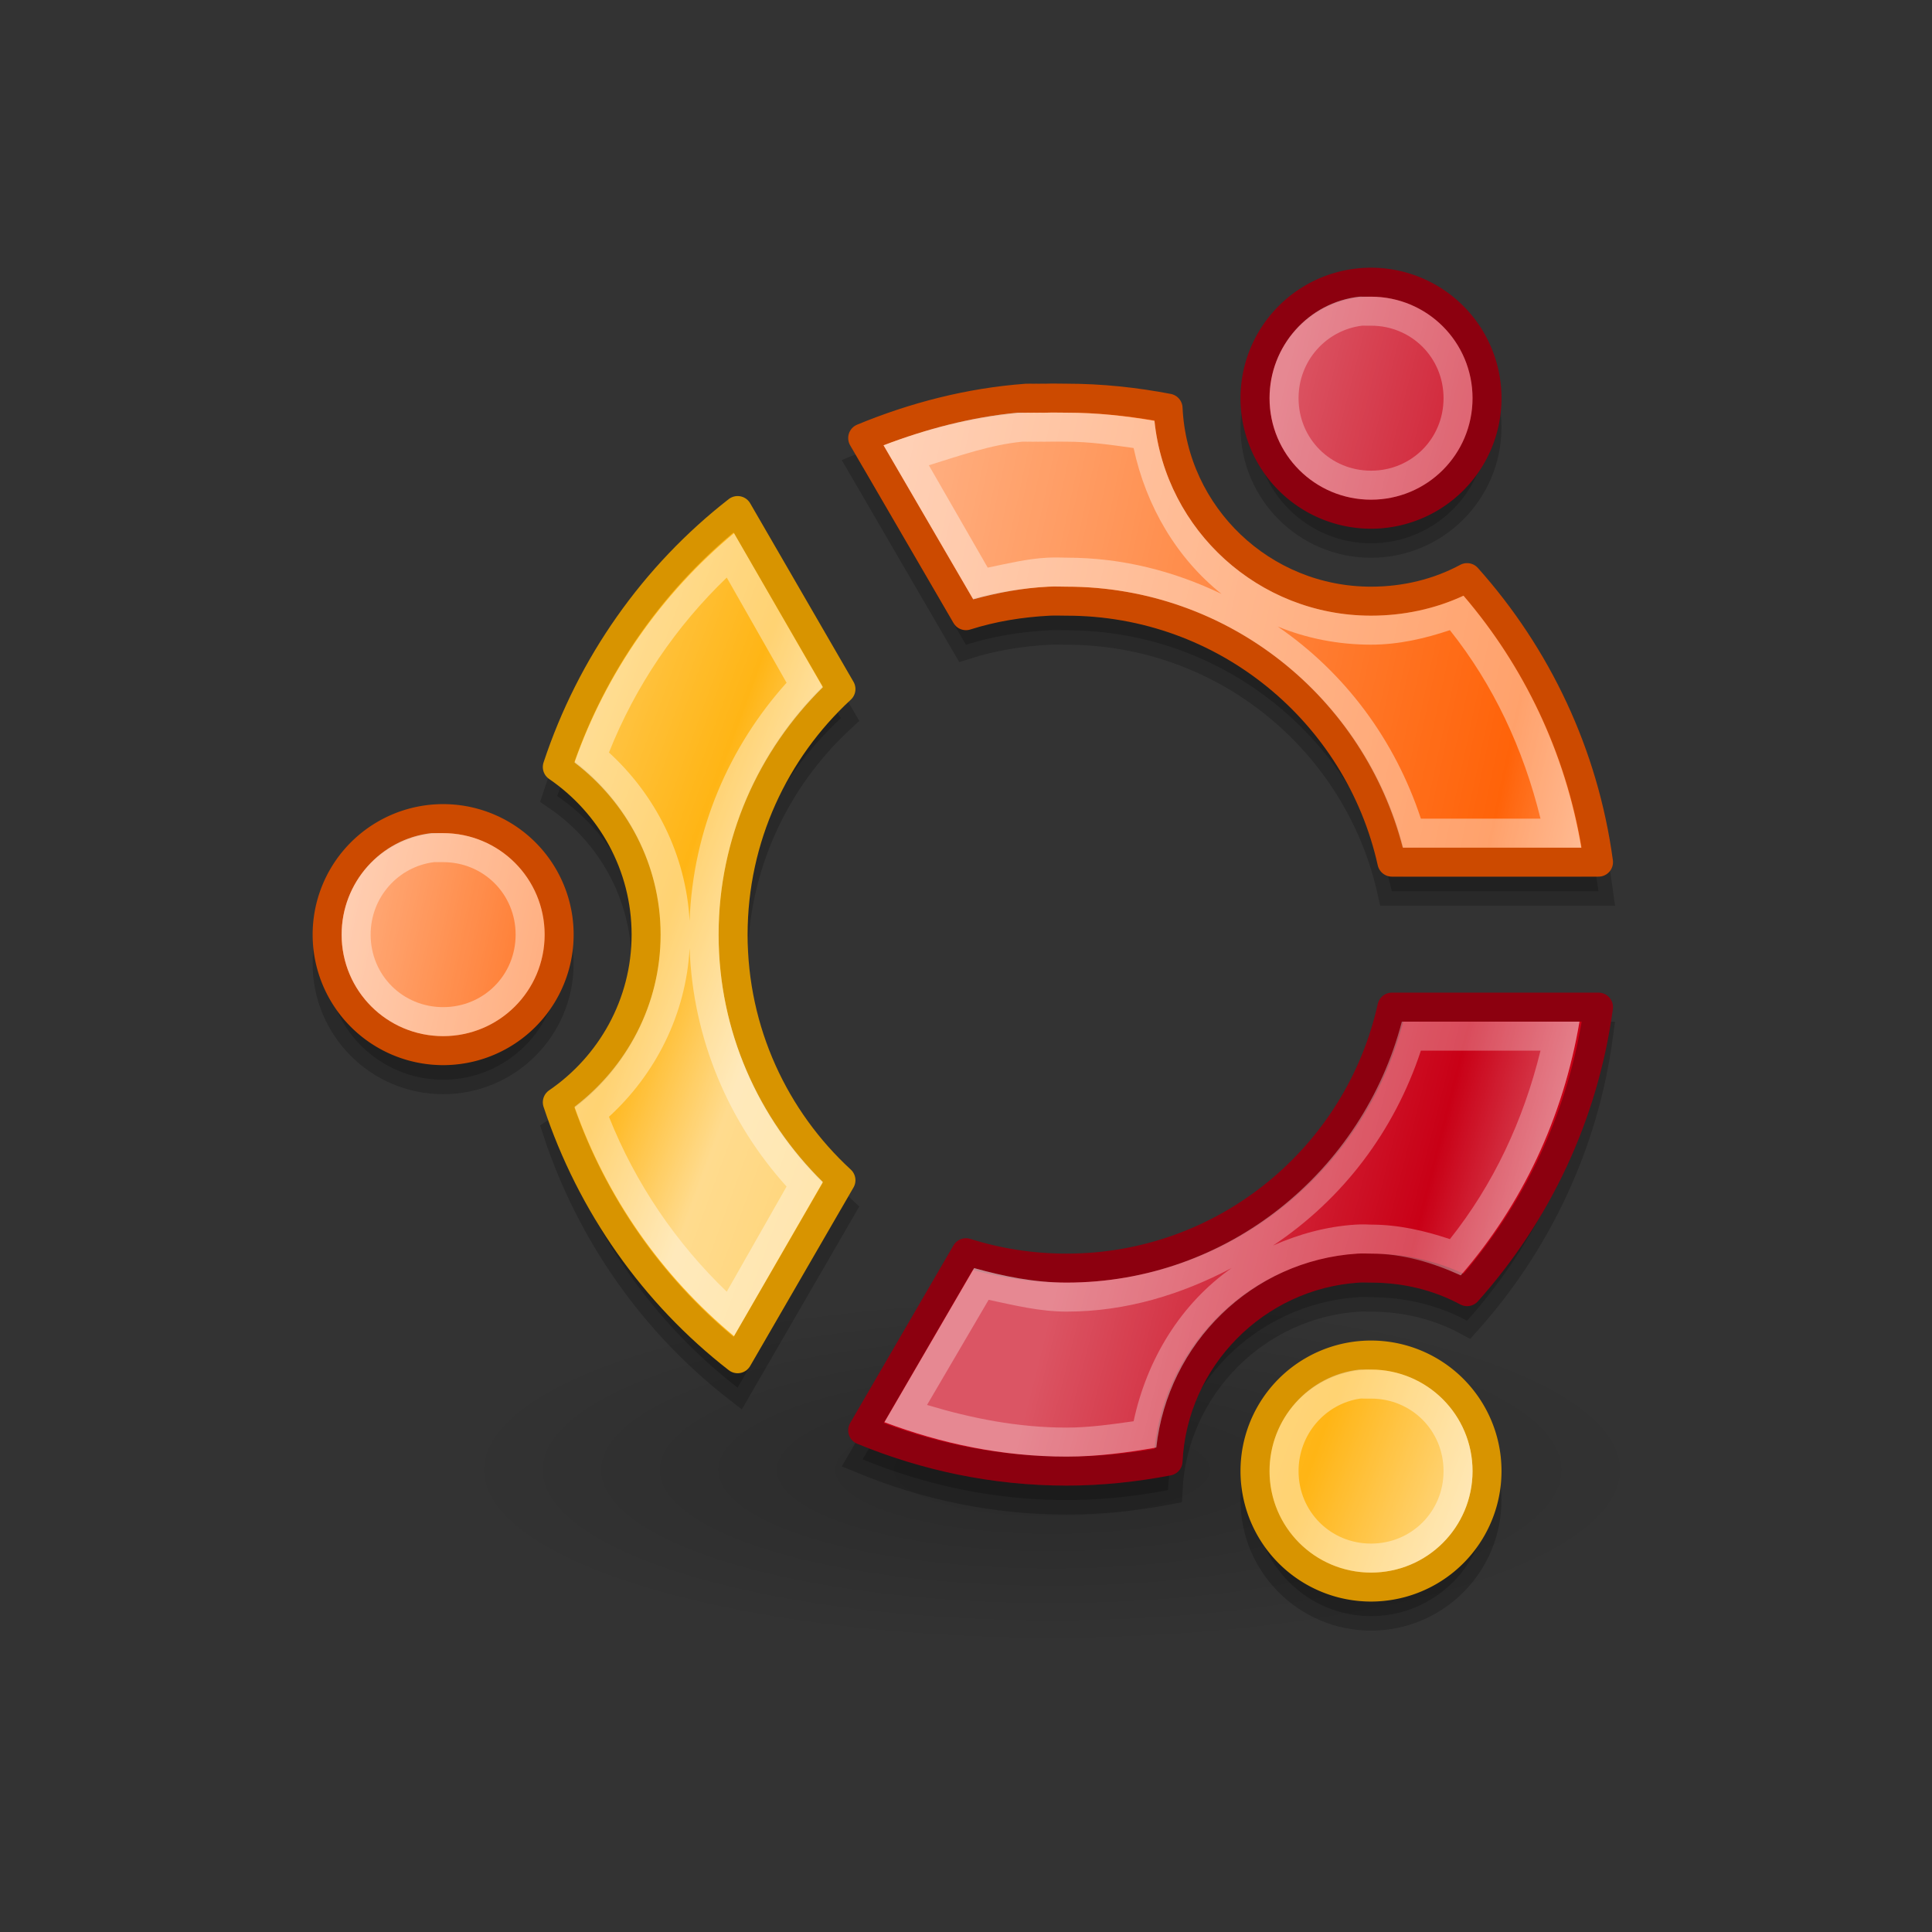 <svg xmlns="http://www.w3.org/2000/svg" xmlns:cc="http://web.resource.org/cc/" xmlns:svg="http://www.w3.org/2000/svg" xmlns:xlink="http://www.w3.org/1999/xlink" id="svg11300" width="48" height="48"><rect width="100%" height="100%" fill="#333333" stroke="none"/><defs id="defs3"><linearGradient id="linearGradient11520"><stop id="stop11522" offset="0" style="stop-color:#fff;stop-opacity:1"/><stop id="stop11524" offset="1" style="stop-color:#dcdcdc;stop-opacity:1"/></linearGradient><linearGradient id="linearGradient11508"><stop id="stop11510" offset="0" style="stop-color:#000;stop-opacity:1"/><stop id="stop11512" offset="1" style="stop-color:#000;stop-opacity:0"/></linearGradient><linearGradient id="linearGradient11494"><stop id="stop11496" offset="0" style="stop-color:#ef2929;stop-opacity:1"/><stop id="stop11498" offset="1" style="stop-color:#ef2929;stop-opacity:0"/></linearGradient><radialGradient id="radialGradient1348" cx="30.204" cy="44.565" r="6.566" fx="30.204" fy="44.565" gradientTransform="matrix(1,0,0,0.338,-1.435476e-15,29.482)" gradientUnits="userSpaceOnUse" xlink:href="#linearGradient11508"/><radialGradient id="radialGradient1352" cx="27.577" cy="16.049" r="3.834" fx="27.577" fy="16.049" gradientTransform="matrix(1.243,2.106784e-16,-2.106784e-16,1.243,-6.714,-3.743)" gradientUnits="userSpaceOnUse" xlink:href="#linearGradient11494"/><radialGradient id="radialGradient1354" cx="27.577" cy="15.048" r="3.834" fx="27.577" fy="15.048" gradientTransform="matrix(1.243,2.106784e-16,-2.106784e-16,1.243,-6.714,-3.743)" gradientUnits="userSpaceOnUse" xlink:href="#linearGradient11494"/><radialGradient id="radialGradient1356" cx="30.204" cy="44.565" r="6.566" fx="30.204" fy="44.565" gradientTransform="matrix(1,0,0,0.338,2.220359e-14,29.482)" gradientUnits="userSpaceOnUse" xlink:href="#linearGradient11508"/><radialGradient id="radialGradient1366" cx="24.446" cy="35.878" r="20.531" fx="24.446" fy="35.878" gradientTransform="matrix(1.995,-1.651527e-32,0,1.995,-24.325,-35.701)" gradientUnits="userSpaceOnUse" xlink:href="#linearGradient11520"/><radialGradient id="radialGradient2855" cx="30.204" cy="44.565" r="6.566" fx="30.204" fy="44.565" gradientTransform="matrix(1,0,0,0.338,-1.379714e-14,29.482)" gradientUnits="userSpaceOnUse" xlink:href="#linearGradient11508"/><radialGradient id="radialGradient2848" cx="24.446" cy="35.878" r="20.531" fx="24.446" fy="35.878" gradientTransform="matrix(1.995,-1.651527e-32,0,1.995,-24.325,-35.701)" gradientUnits="userSpaceOnUse" xlink:href="#linearGradient11520"/><radialGradient id="radialGradient2846" cx="30.204" cy="44.565" r="6.566" fx="30.204" fy="44.565" gradientTransform="matrix(1,0,0,0.338,-8.367432e-15,29.482)" gradientUnits="userSpaceOnUse" xlink:href="#linearGradient11508"/><linearGradient id="linearGradient1898" x1="11.5" x2="11.779" y1="20.58" y2="14.26" gradientTransform="matrix(0.98,0,0,0.49,34.675,22.834)" gradientUnits="userSpaceOnUse" xlink:href="#linearGradient12071"/><linearGradient id="linearGradient12071"><stop id="stop12073" offset="0" style="stop-color:#fff;stop-opacity:1"/><stop id="stop12075" offset="1" style="stop-color:#fff;stop-opacity:0"/></linearGradient><linearGradient id="linearGradient1896" x1="14.218" x2="17.859" y1="6.88" y2="3.957" gradientTransform="matrix(0.98,0,0,0.462,23.89,23.479)" gradientUnits="userSpaceOnUse" xlink:href="#linearGradient12071"/><linearGradient id="linearGradient9845"><stop id="stop9847" offset="0" style="stop-color:#fff;stop-opacity:1"/><stop id="stop9849" offset="1" style="stop-color:#fff;stop-opacity:.495"/></linearGradient><linearGradient id="linearGradient1894" x1="10.907" x2="30.875" y1="25.002" y2="36.127" gradientTransform="matrix(0.453,0,0,0.47,30.172,24.389)" gradientUnits="userSpaceOnUse" xlink:href="#linearGradient9845"/><linearGradient id="linearGradient2769"><stop id="stop2771" offset="0" style="stop-color:#7d6400;stop-opacity:1"/><stop id="stop2773" offset="1" style="stop-color:#be9700;stop-opacity:1"/></linearGradient><linearGradient id="linearGradient1892" x1="31.63" x2="8.671" y1="41.792" y2="25.794" gradientTransform="matrix(0.49,0,0,0.534,29.283,22.226)" gradientUnits="userSpaceOnUse" xlink:href="#linearGradient11327"/><linearGradient id="linearGradient2776"><stop style="stop-color:#fff7b0;stop-opacity:1" id="stop2778" offset="0"/><stop id="stop2780" offset=".21" style="stop-color:#ffec41;stop-opacity:1"/><stop style="stop-color:#e2cc00;stop-opacity:1" id="stop2782" offset=".84"/><stop style="stop-color:#c3af00;stop-opacity:1" id="stop2784" offset="1"/></linearGradient><linearGradient id="linearGradient1890" x1="6.727" x2="40.938" y1="32.162" y2="32.162" gradientTransform="matrix(0.49,0,0,0.534,29.283,21.676)" gradientUnits="userSpaceOnUse" xlink:href="#linearGradient2092"/><linearGradient id="linearGradient2787"><stop id="stop2789" offset="0" style="stop-color:#6f716d;stop-opacity:1"/><stop id="stop2791" offset="1" style="stop-color:#9ea09c;stop-opacity:1"/></linearGradient><linearGradient id="linearGradient1888" x1="19.251" x2="16.198" y1="9.664" y2="6.04" gradientTransform="matrix(0.48,0,0,0.497,29.227,23.012)" gradientUnits="userSpaceOnUse" xlink:href="#linearGradient11335"/><linearGradient id="linearGradient2794"><stop id="stop2796" offset="0" style="stop-color:#cad0c6;stop-opacity:1"/><stop style="stop-color:#eaece9;stop-opacity:1" id="stop2798" offset=".5"/><stop id="stop2800" offset="1" style="stop-color:#c5cbc0;stop-opacity:1"/></linearGradient><linearGradient id="linearGradient1886" x1="12.887" x2="20.087" y1="4.36" y2="18.414" gradientTransform="matrix(0.48,0,0,0.497,29.227,23.012)" gradientUnits="userSpaceOnUse" xlink:href="#linearGradient10591"/><linearGradient id="linearGradient2803"><stop id="stop2805" offset="0" style="stop-color:#fff;stop-opacity:1"/><stop id="stop2807" offset="1" style="stop-color:#dcdcdc;stop-opacity:1"/></linearGradient><radialGradient id="radialGradient2821" cx="30.204" cy="44.565" r="6.566" fx="30.204" fy="44.565" gradientTransform="matrix(1,0,0,0.338,-1.435476e-15,29.482)" gradientUnits="userSpaceOnUse" xlink:href="#linearGradient11508"/><radialGradient id="radialGradient2823" cx="27.577" cy="16.049" r="3.834" fx="27.577" fy="16.049" gradientTransform="matrix(1.243,2.106784e-16,-2.106784e-16,1.243,-6.714,-3.743)" gradientUnits="userSpaceOnUse" xlink:href="#linearGradient11494"/><radialGradient id="radialGradient2825" cx="27.577" cy="15.048" r="3.834" fx="27.577" fy="15.048" gradientTransform="matrix(1.243,2.106784e-16,-2.106784e-16,1.243,-6.714,-3.743)" gradientUnits="userSpaceOnUse" xlink:href="#linearGradient11494"/><radialGradient id="radialGradient2827" cx="30.204" cy="44.565" r="6.566" fx="30.204" fy="44.565" gradientTransform="matrix(1,0,0,0.338,2.247247e-14,29.482)" gradientUnits="userSpaceOnUse" xlink:href="#linearGradient11508"/><radialGradient id="radialGradient2829" cx="24.446" cy="35.878" r="20.531" fx="24.446" fy="35.878" gradientTransform="matrix(1.995,-1.651527e-32,0,1.995,-24.325,-35.701)" gradientUnits="userSpaceOnUse" xlink:href="#linearGradient11520"/><radialGradient id="radialGradient2696" cx="24.446" cy="35.878" r="20.531" fx="24.446" fy="35.878" gradientTransform="matrix(1.995,-1.651527e-32,0,1.995,-24.325,-35.701)" gradientUnits="userSpaceOnUse" xlink:href="#linearGradient11520"/><radialGradient id="radialGradient2694" cx="30.204" cy="44.565" r="6.566" fx="30.204" fy="44.565" gradientTransform="matrix(1,0,0,0.338,-3.746128e-15,29.482)" gradientUnits="userSpaceOnUse" xlink:href="#linearGradient11508"/><linearGradient id="linearGradient2719"><stop style="stop-color:#c00;stop-opacity:1" id="stop2721" offset="0"/><stop style="stop-color:#c00;stop-opacity:0" id="stop2723" offset="1"/></linearGradient><linearGradient id="linearGradient2711"><stop style="stop-color:#f34e4e;stop-opacity:1" id="stop2713" offset="0"/><stop style="stop-color:#ef2929;stop-opacity:0" id="stop2715" offset="1"/></linearGradient><linearGradient id="linearGradient11327"><stop style="stop-color:#7d6400;stop-opacity:1" id="stop11329" offset="0"/><stop style="stop-color:#be9700;stop-opacity:1" id="stop11331" offset="1"/></linearGradient><linearGradient id="linearGradient2092"><stop id="stop2094" offset="0" style="stop-color:#fff7b0;stop-opacity:1"/><stop style="stop-color:#ffec41;stop-opacity:1" id="stop2098" offset=".21"/><stop id="stop2293" offset=".84" style="stop-color:#e2cc00;stop-opacity:1"/><stop id="stop2100" offset="1" style="stop-color:#c3af00;stop-opacity:1"/></linearGradient><linearGradient id="linearGradient11335"><stop style="stop-color:#6f716d;stop-opacity:1" id="stop11337" offset="0"/><stop style="stop-color:#9ea09c;stop-opacity:1" id="stop11339" offset="1"/></linearGradient><linearGradient id="linearGradient10591"><stop style="stop-color:#cad0c6;stop-opacity:1" id="stop10593" offset="0"/><stop id="stop10599" offset=".5" style="stop-color:#eaece9;stop-opacity:1"/><stop style="stop-color:#c5cbc0;stop-opacity:1" id="stop10595" offset="1"/></linearGradient><linearGradient id="linearGradient2665"><stop id="stop2667" offset="0" style="stop-color:#fff;stop-opacity:1"/><stop id="stop2669" offset="1" style="stop-color:#dcdcdc;stop-opacity:1"/></linearGradient><radialGradient id="radialGradient2677" cx="30.204" cy="44.565" r="6.566" fx="30.204" fy="44.565" gradientTransform="matrix(1,0,0,0.338,-1.435476e-15,29.482)" gradientUnits="userSpaceOnUse" xlink:href="#linearGradient11508"/><radialGradient id="radialGradient2679" cx="24.446" cy="35.878" r="20.531" fx="24.446" fy="35.878" gradientTransform="matrix(1.995,-1.651527e-32,0,1.995,-24.325,-35.701)" gradientUnits="userSpaceOnUse" xlink:href="#linearGradient11520"/><radialGradient id="radialGradient2725" cx="24.446" cy="46.958" r="16.554" fx="24.446" fy="46.958" gradientTransform="matrix(2.671,-1.66183e-17,1.650931e-17,2.653,-40.845,-77.79)" gradientUnits="userSpaceOnUse" xlink:href="#linearGradient2719"/><radialGradient id="radialGradient1516" cx="24.446" cy="35.878" r="20.531" fx="24.446" fy="35.878" gradientTransform="matrix(1.995,-1.651527e-32,0,1.995,-24.325,-35.701)" gradientUnits="userSpaceOnUse" xlink:href="#linearGradient11520"/><radialGradient id="radialGradient1514" cx="30.204" cy="44.565" r="6.566" fx="30.204" fy="44.565" gradientTransform="matrix(1,0,0,0.338,2.436851e-14,29.482)" gradientUnits="userSpaceOnUse" xlink:href="#linearGradient11508"/><radialGradient id="radialGradient1512" cx="27.577" cy="15.048" r="3.834" fx="27.577" fy="15.048" gradientTransform="matrix(1.243,2.106784e-16,-2.106784e-16,1.243,-6.714,-3.743)" gradientUnits="userSpaceOnUse" xlink:href="#linearGradient11494"/><radialGradient id="radialGradient1510" cx="27.577" cy="16.049" r="3.834" fx="27.577" fy="16.049" gradientTransform="matrix(1.243,2.106784e-16,-2.106784e-16,1.243,-6.714,-3.743)" gradientUnits="userSpaceOnUse" xlink:href="#linearGradient11494"/><radialGradient id="radialGradient1508" cx="30.204" cy="44.565" r="6.566" fx="30.204" fy="44.565" gradientTransform="matrix(1,0,0,0.338,-1.435476e-15,29.482)" gradientUnits="userSpaceOnUse" xlink:href="#linearGradient11508"/><linearGradient id="linearGradient1490"><stop style="stop-color:#e60000;stop-opacity:1" id="stop1492" offset="0"/><stop style="stop-color:#dcdcdc;stop-opacity:1" id="stop1494" offset="1"/></linearGradient><linearGradient id="linearGradient1842" x1="11.5" x2="11.779" y1="20.58" y2="14.26" gradientTransform="matrix(0.98,0,0,0.49,34.675,22.834)" gradientUnits="userSpaceOnUse" xlink:href="#linearGradient12071"/><linearGradient id="linearGradient1840" x1="14.218" x2="17.859" y1="6.88" y2="3.957" gradientTransform="matrix(0.98,0,0,0.462,23.89,23.479)" gradientUnits="userSpaceOnUse" xlink:href="#linearGradient12071"/><linearGradient id="linearGradient1838" x1="10.907" x2="30.875" y1="25.002" y2="36.127" gradientTransform="matrix(0.453,0,0,0.47,30.172,24.389)" gradientUnits="userSpaceOnUse" xlink:href="#linearGradient9845"/><linearGradient id="linearGradient1836" x1="31.63" x2="8.671" y1="41.792" y2="25.794" gradientTransform="matrix(0.49,0,0,0.534,29.283,22.226)" gradientUnits="userSpaceOnUse" xlink:href="#linearGradient11327"/><linearGradient id="linearGradient1834" x1="6.727" x2="40.938" y1="32.162" y2="32.162" gradientTransform="matrix(0.49,0,0,0.534,29.283,21.676)" gradientUnits="userSpaceOnUse" xlink:href="#linearGradient2092"/><linearGradient id="linearGradient1832" x1="19.251" x2="16.198" y1="9.664" y2="6.04" gradientTransform="matrix(0.48,0,0,0.497,29.227,23.012)" gradientUnits="userSpaceOnUse" xlink:href="#linearGradient11335"/><linearGradient id="linearGradient1830" x1="12.887" x2="20.087" y1="4.36" y2="18.414" gradientTransform="matrix(0.48,0,0,0.497,29.227,23.012)" gradientUnits="userSpaceOnUse" xlink:href="#linearGradient10591"/><linearGradient id="linearGradient2337" x1="-35.123" x2="-35.075" y1="34.242" y2="30.962" gradientUnits="userSpaceOnUse" xlink:href="#linearGradient2329"/><linearGradient id="linearGradient2327" x1="-35.658" x2="-35.658" y1="33.416" y2="28.206" gradientUnits="userSpaceOnUse" xlink:href="#linearGradient2321"/><linearGradient id="linearGradient1561" x1="10.391" x2="32.537" y1="5.382" y2="31.246" gradientTransform="matrix(1.104,0,0,0.905,4.5,2.875)" gradientUnits="userSpaceOnUse" xlink:href="#linearGradient2253"/><linearGradient id="linearGradient2733" x1="34.301" x2="35.521" y1="3.938" y2="3.845" gradientUnits="userSpaceOnUse" xlink:href="#linearGradient2711"/><linearGradient id="linearGradient2729" x1="34.301" x2="35.521" y1="3.938" y2="3.845" gradientUnits="userSpaceOnUse" xlink:href="#linearGradient2711"/><linearGradient id="linearGradient2725" x1="34.301" x2="35.521" y1="3.938" y2="3.845" gradientUnits="userSpaceOnUse" xlink:href="#linearGradient2711"/><linearGradient id="linearGradient2721" x1="34.301" x2="35.521" y1="3.938" y2="3.845" gradientUnits="userSpaceOnUse" xlink:href="#linearGradient2711"/><linearGradient id="linearGradient2717" x1="34.301" x2="35.521" y1="3.938" y2="3.845" gradientUnits="userSpaceOnUse" xlink:href="#linearGradient2711"/><linearGradient id="linearGradient2707" x1="12.207" x2="12.128" y1="53.535" y2="64.893" gradientTransform="matrix(1.816,0,0,1.279,2.5,-40.245)" gradientUnits="userSpaceOnUse" xlink:href="#linearGradient2701"/><linearGradient id="linearGradient2689" x1="3.707" x2="3.707" y1="171.291" y2="162.451" gradientTransform="matrix(5.705,0,0,0.175,5.5,2.196)" gradientUnits="userSpaceOnUse" xlink:href="#linearGradient2683"/><linearGradient id="linearGradient2681" x1="19.15" x2="16.316" y1="32.622" y2="8.867" gradientTransform="matrix(1.174,0,0,0.945,5.222,1.543)" gradientUnits="userSpaceOnUse" xlink:href="#linearGradient2675"/><linearGradient id="linearGradient2673" x1="11.492" x2="17.199" y1="1.654" y2="26.729" gradientTransform="matrix(1.239,0,0,0.896,5.091,1.543)" gradientUnits="userSpaceOnUse" xlink:href="#linearGradient2667"/><radialGradient id="radialGradient2460" cx="12.576" cy="67.502" r="8.766" fx="12.576" fy="67.502" gradientTransform="scale(1.926,0.519)" gradientUnits="userSpaceOnUse" xlink:href="#linearGradient2454"/><linearGradient id="linearGradient2421" x1="17.698" x2="34.975" y1="13.005" y2="55.201" gradientTransform="matrix(1.108,0,0,0.902,5.5,3.875)" gradientUnits="userSpaceOnUse" xlink:href="#linearGradient2415"/><linearGradient id="linearGradient2251" x1="8.612" x2="34.784" y1="7.229" y2="33.34" gradientTransform="matrix(1.13,0,0,0.885,2.875,1.571)" gradientUnits="userSpaceOnUse" xlink:href="#linearGradient2245"/><linearGradient id="linearGradient2245"><stop id="stop2247" offset="0" style="stop-color:#dde1d9;stop-opacity:1"/><stop id="stop2249" offset="1" style="stop-color:#cacdc6;stop-opacity:1"/></linearGradient><linearGradient id="linearGradient2253"><stop id="stop2255" offset="0" style="stop-color:#8f8f8f;stop-opacity:1"/><stop id="stop2257" offset="1" style="stop-color:#494949;stop-opacity:1"/></linearGradient><linearGradient id="linearGradient2415"><stop id="stop2417" offset="0" style="stop-color:#fff;stop-opacity:1"/><stop id="stop2419" offset="1" style="stop-color:#fff;stop-opacity:0"/></linearGradient><linearGradient id="linearGradient2454"><stop id="stop2456" offset="0" style="stop-color:#000;stop-opacity:1"/><stop id="stop2458" offset="1" style="stop-color:#000;stop-opacity:0"/></linearGradient><linearGradient id="linearGradient2667"><stop style="stop-color:#fff;stop-opacity:1" id="stop1800" offset="0"/><stop style="stop-color:#fcfcff;stop-opacity:0" id="stop2671" offset="1"/></linearGradient><linearGradient id="linearGradient2675"><stop style="stop-color:#5b5b97;stop-opacity:1" id="stop2677" offset="0"/><stop style="stop-color:#1b1b43;stop-opacity:1" id="stop2679" offset="1"/></linearGradient><linearGradient id="linearGradient2683"><stop style="stop-color:#000;stop-opacity:1" id="stop2685" offset="0"/><stop style="stop-color:#000;stop-opacity:0" id="stop2687" offset="1"/></linearGradient><linearGradient id="linearGradient2701"><stop style="stop-color:#585956;stop-opacity:1" id="stop2703" offset="0"/><stop style="stop-color:#bbbeb8;stop-opacity:1" id="stop2705" offset="1"/></linearGradient><linearGradient id="linearGradient1784"><stop style="stop-color:#909090;stop-opacity:1" id="stop1786" offset="0"/><stop style="stop-color:#bebebe;stop-opacity:0" id="stop1788" offset="1"/></linearGradient><linearGradient id="linearGradient2321"><stop style="stop-color:#7b7f7a;stop-opacity:1" id="stop2323" offset="0"/><stop style="stop-color:#7b7f7a;stop-opacity:0" id="stop2325" offset="1"/></linearGradient><linearGradient id="linearGradient2329"><stop style="stop-color:#fff;stop-opacity:1" id="stop2331" offset="0"/><stop style="stop-color:#fff;stop-opacity:0" id="stop2333" offset="1"/></linearGradient><linearGradient id="linearGradient1770"><stop id="stop1772" offset="0" style="stop-color:#cad0c6;stop-opacity:1"/><stop style="stop-color:#eaece9;stop-opacity:1" id="stop1774" offset=".5"/><stop id="stop1776" offset="1" style="stop-color:#c5cbc0;stop-opacity:1"/></linearGradient><linearGradient id="linearGradient1764"><stop id="stop1766" offset="0" style="stop-color:#6f716d;stop-opacity:1"/><stop id="stop1768" offset="1" style="stop-color:#9ea09c;stop-opacity:1"/></linearGradient><linearGradient id="linearGradient1754"><stop style="stop-color:#fff7b0;stop-opacity:1" id="stop1756" offset="0"/><stop id="stop1758" offset=".21" style="stop-color:#ffec41;stop-opacity:1"/><stop style="stop-color:#e2cc00;stop-opacity:1" id="stop1760" offset=".84"/><stop style="stop-color:#c3af00;stop-opacity:1" id="stop1762" offset="1"/></linearGradient><linearGradient id="linearGradient1748"><stop id="stop1750" offset="0" style="stop-color:#7d6400;stop-opacity:1"/><stop id="stop1752" offset="1" style="stop-color:#be9700;stop-opacity:1"/></linearGradient><linearGradient id="linearGradient1742"><stop id="stop1744" offset="0" style="stop-color:#fff;stop-opacity:1"/><stop id="stop1746" offset="1" style="stop-color:#fff;stop-opacity:.495"/></linearGradient><linearGradient id="linearGradient1874" x1="12.887" x2="20.087" y1="4.36" y2="18.414" gradientTransform="matrix(0.48,0,0,0.497,29.227,23.012)" gradientUnits="userSpaceOnUse" xlink:href="#linearGradient10591"/><linearGradient id="linearGradient1876" x1="19.251" x2="16.198" y1="9.664" y2="6.04" gradientTransform="matrix(0.48,0,0,0.497,29.227,23.012)" gradientUnits="userSpaceOnUse" xlink:href="#linearGradient11335"/><linearGradient id="linearGradient1878" x1="6.727" x2="40.938" y1="32.162" y2="32.162" gradientTransform="matrix(0.49,0,0,0.534,29.283,21.676)" gradientUnits="userSpaceOnUse" xlink:href="#linearGradient2092"/><linearGradient id="linearGradient1880" x1="31.63" x2="8.671" y1="41.792" y2="25.794" gradientTransform="matrix(0.49,0,0,0.534,29.283,22.226)" gradientUnits="userSpaceOnUse" xlink:href="#linearGradient11327"/><linearGradient id="linearGradient1882" x1="10.907" x2="30.875" y1="25.002" y2="36.127" gradientTransform="matrix(0.453,0,0,0.47,30.172,24.389)" gradientUnits="userSpaceOnUse" xlink:href="#linearGradient9845"/><linearGradient id="linearGradient1884" x1="14.218" x2="17.859" y1="6.88" y2="3.957" gradientTransform="matrix(0.98,0,0,0.462,23.89,23.479)" gradientUnits="userSpaceOnUse" xlink:href="#linearGradient12071"/><linearGradient id="linearGradient1887" x1="11.5" x2="11.779" y1="20.58" y2="14.26" gradientTransform="matrix(0.98,0,0,0.49,34.675,22.834)" gradientUnits="userSpaceOnUse" xlink:href="#linearGradient12071"/><linearGradient id="linearGradient2229" x1="31.785" x2="76.799" y1="14.883" y2="26.226" gradientUnits="userSpaceOnUse" xlink:href="#linearGradient1334"/><linearGradient id="linearGradient2227" x1="1.045" x2="45.431" y1="22.383" y2="31.877" gradientUnits="userSpaceOnUse" xlink:href="#linearGradient1334"/><linearGradient id="linearGradient1340" x1="3.52" x2="45.431" y1="16.549" y2="31.877" gradientUnits="userSpaceOnUse" xlink:href="#linearGradient1334"/><radialGradient id="radialGradient4071" cx="191.414" cy="7.786" r="153.397" fx="191.414" fy="7.786" gradientTransform="matrix(8.716285e-6,-0.666,0.958,4.651922e-16,178.49,133.087)" gradientUnits="userSpaceOnUse" xlink:href="#linearGradient4187"/><linearGradient id="linearGradient4187"><stop id="stop4189" offset="0" style="stop-color:#000;stop-opacity:1"/><stop id="stop4191" offset="1" style="stop-color:#000;stop-opacity:0"/></linearGradient><linearGradient id="linearGradient1334"><stop id="stop1336" offset="0" style="stop-color:#fff;stop-opacity:1"/><stop style="stop-color:#fff;stop-opacity:0" id="stop1346" offset=".25"/><stop style="stop-color:#fff;stop-opacity:1" id="stop1342" offset=".345"/><stop id="stop1344" offset=".863" style="stop-color:#fff;stop-opacity:0"/><stop id="stop1338" offset="1" style="stop-color:#fff;stop-opacity:1"/></linearGradient></defs><g id="layer1"><g id="g1586" transform="translate(30.507,27.163)"><g style="overflow:visible" id="g1533" transform="matrix(9.598127e-2,0,0,9.598127e-2,-23.46,-7.814)"><g style="display:inline" id="layer5"><path style="opacity:.2;fill:url(#radialGradient4071);fill-opacity:1;stroke:none;stroke-width:2;stroke-miterlimit:4;stroke-dasharray:none;stroke-opacity:1;display:inline" id="path4069" d="M 339.345 5.683 A 153.397 110.674 0 1 1 32.551,5.683 A 153.397 110.674 0 1 1 339.345 5.683 z" transform="matrix(1.052,0,0,0.447,3.285,176.386)"/><path id="path3162" d="M 277.941,-121.015 C 262.966,-119.324 251.437,-106.418 251.437,-90.993 C 251.437,-74.42 264.887,-60.97 281.46,-60.97 C 298.032,-60.97 311.482,-74.42 311.482,-90.993 C 311.482,-107.565 298.032,-121.015 281.46,-121.015 C 280.683,-121.015 279.876,-121.073 279.114,-121.015 C 278.751,-120.987 278.301,-121.056 277.941,-121.015 z M 190.22,-90.993 C 176.031,-89.704 162.526,-85.894 149.877,-80.673 L 176.616,-34.701 C 183.477,-36.877 190.682,-38.072 198.195,-38.454 C 199.665,-38.528 201.162,-38.454 202.651,-38.454 C 243.844,-38.454 278.276,-9.524 286.854,29.097 L 340.332,29.097 C 336.533,1.022 324.319,-24.394 306.322,-44.552 C 298.931,-40.581 290.432,-38.454 281.46,-38.454 C 253.289,-38.454 230.216,-60.56 228.921,-88.413 C 220.442,-90.033 211.596,-90.993 202.651,-90.993 C 200.855,-90.993 199.036,-91.06 197.256,-90.993 C 196.677,-90.971 196.192,-91.022 195.614,-90.993 C 195.07,-90.965 194.515,-91.027 193.973,-90.993 C 193.447,-90.96 192.855,-91.032 192.331,-90.993 C 192.272,-90.988 192.155,-90.994 192.096,-90.993 C 191.861,-90.996 191.393,-90.991 191.158,-90.993 C 191.1,-90.991 190.982,-90.998 190.923,-90.993 C 190.698,-90.974 190.445,-91.013 190.22,-90.993 z M 117.509,-61.909 C 95.955,-45.126 79.589,-22.011 70.834,4.469 C 84.663,13.936 93.82,29.848 93.82,47.861 C 93.82,65.873 84.663,81.786 70.834,91.252 C 79.586,117.739 95.947,140.864 117.509,157.63 L 144.248,111.424 C 127.109,95.649 116.337,72.968 116.337,47.861 C 116.337,22.763 127.129,0.112 144.248,-15.702 L 117.509,-61.909 z M 37.763,17.838 C 22.787,19.529 11.258,32.435 11.258,47.861 C 11.258,64.433 24.708,77.883 41.281,77.883 C 57.853,77.883 71.303,64.433 71.303,47.861 C 71.303,31.288 57.853,17.838 41.281,17.838 C 40.504,17.838 39.697,17.78 38.935,17.838 C 38.572,17.866 38.122,17.798 37.763,17.838 z M 286.854,66.625 C 278.276,105.246 243.844,134.175 202.651,134.175 C 193.531,134.175 184.848,132.797 176.616,130.188 L 149.877,176.159 C 166.166,182.884 183.939,186.714 202.651,186.714 C 211.596,186.714 220.442,185.754 228.921,184.134 C 230.227,157.451 251.601,135.861 278.176,134.175 C 279.291,134.104 280.327,134.175 281.46,134.175 C 290.432,134.175 298.931,136.303 306.322,140.273 C 324.319,120.115 336.533,94.7 340.332,66.625 L 286.854,66.625 z M 277.941,156.692 C 262.966,158.383 251.437,171.289 251.437,186.714 C 251.437,203.287 264.887,216.737 281.46,216.737 C 298.032,216.737 311.482,203.287 311.482,186.714 C 311.482,170.142 298.032,156.692 281.46,156.692 C 280.683,156.692 279.876,156.634 279.114,156.692 C 278.751,156.719 278.301,156.651 277.941,156.692 z" style="opacity:.2;fill:#000;fill-opacity:1;stroke:#000;stroke-width:7.506;stroke-miterlimit:4;stroke-dasharray:none;stroke-opacity:1;display:inline"/></g><g style="display:inline" id="layer3"><g id="g11118" transform="translate(0,-6.567)"><path style="fill:#ff6309;fill-opacity:1;stroke:#cc4a00;stroke-width:8.492;stroke-miterlimit:4;stroke-dasharray:none;stroke-opacity:1;display:inline" id="path2313" d="M 75.318 46.857 A 33.967 33.967 0 1 1 7.384,46.857 A 33.967 33.967 0 1 1 75.318 46.857 z" transform="matrix(0.884,0,0,0.884,4.732,5.481)"/><path style="fill:#ff6309;fill-opacity:1;stroke:#cc4a00;stroke-width:1;stroke-linejoin:round;stroke-miterlimit:4;stroke-dasharray:none;stroke-opacity:1;display:inline" id="path2338" d="M 25.625,5.5 C 23.634,5.647 21.736,6.145 19.969,6.875 L 23.531,13 C 24.445,12.71 25.405,12.551 26.406,12.5 C 26.602,12.49 26.802,12.5 27,12.5 C 32.488,12.5 37.076,16.354 38.219,21.5 L 45.344,21.5 C 44.838,17.759 43.21,14.373 40.812,11.688 C 39.828,12.217 38.695,12.5 37.5,12.5 C 33.747,12.5 30.673,9.555 30.5,5.844 C 29.37,5.628 28.192,5.5 27,5.5 C 26.761,5.5 26.518,5.491 26.281,5.5 C 26.204,5.503 26.139,5.496 26.062,5.5 C 25.99,5.504 25.916,5.496 25.844,5.5 C 25.774,5.504 25.695,5.495 25.625,5.5 z" transform="matrix(7.506,0,0,7.506,0,-133.237)"/></g><g id="g11122" transform="translate(0,-6.567)"><path style="fill:#ffb515;fill-opacity:1;stroke:#d89400;stroke-width:1;stroke-linejoin:round;stroke-miterlimit:4;stroke-dasharray:none;stroke-opacity:1;display:inline" id="path2241" d="M 15.656,9.375 C 12.784,11.611 10.604,14.691 9.438,18.219 C 11.28,19.48 12.5,21.6 12.5,24 C 12.5,26.4 11.28,28.52 9.438,29.781 C 10.604,33.31 12.783,36.391 15.656,38.625 L 19.219,32.469 C 16.935,30.367 15.5,27.345 15.5,24 C 15.5,20.656 16.938,17.638 19.219,15.531 L 15.656,9.375 z" transform="matrix(7.506,0,0,7.506,0,-133.237)"/><path style="fill:#ffb515;fill-opacity:1;stroke:#d89400;stroke-width:8.492;stroke-miterlimit:4;stroke-dasharray:none;stroke-opacity:1;display:inline" id="path2317" d="M 75.318 46.857 A 33.967 33.967 0 1 1 7.384,46.857 A 33.967 33.967 0 1 1 75.318 46.857 z" transform="matrix(0.884,0,0,0.884,244.91,144.334)"/></g><g id="g11114" transform="translate(0,-6.567)"><path style="fill:#c90016;fill-opacity:1;stroke:#8c000f;stroke-width:8.492;stroke-miterlimit:4;stroke-dasharray:none;stroke-opacity:1;display:inline" id="path2315" d="M 75.318 46.857 A 33.967 33.967 0 1 1 7.384,46.857 A 33.967 33.967 0 1 1 75.318 46.857 z" transform="matrix(0.884,0,0,0.884,244.91,-133.371)"/><path style="fill:#c90016;fill-opacity:1;stroke:#8c000f;stroke-width:1;stroke-linejoin:round;stroke-miterlimit:4;stroke-dasharray:none;stroke-opacity:1;display:inline" id="path2334" d="M 38.219,26.5 C 37.076,31.646 32.488,35.5 27,35.5 C 25.785,35.5 24.628,35.316 23.531,34.969 L 19.969,41.094 C 22.139,41.99 24.507,42.5 27,42.5 C 28.192,42.5 29.37,42.372 30.5,42.156 C 30.674,38.601 33.522,35.725 37.062,35.5 C 37.211,35.491 37.349,35.5 37.5,35.5 C 38.695,35.5 39.828,35.783 40.812,36.312 C 43.21,33.627 44.838,30.241 45.344,26.5 L 38.219,26.5 z" transform="matrix(7.506,0,0,7.506,0,-133.237)"/></g></g><g style="display:inline" id="g1548"><path id="path1328" d="M 15.531,9.281 C 13.047,11.349 11.126,14.076 10.031,17.188 C 11.823,18.558 13,20.699 13,23.125 C 13,25.551 11.823,27.692 10.031,29.062 C 11.126,32.175 13.046,34.903 15.531,36.969 L 18.594,31.656 C 16.384,29.479 15,26.466 15,23.125 C 15,19.783 16.386,16.775 18.594,14.594 L 15.531,9.281 z M 37.094,38.125 C 35.348,38.322 34,39.821 34,41.625 C 34,43.562 35.563,45.125 37.5,45.125 C 39.437,45.125 41,43.562 41,41.625 C 41,39.688 39.437,38.125 37.5,38.125 C 37.372,38.125 37.268,38.121 37.219,38.125 C 37.176,38.128 37.136,38.12 37.094,38.125 z" transform="matrix(7.506,0,0,7.506,0,-133.237)" style="opacity:.518;fill:url(#linearGradient1340);fill-opacity:1;stroke:none;stroke-width:22.517;stroke-miterlimit:4;stroke-dasharray:none;stroke-opacity:1;display:inline"/><path id="path1330" d="M 25.312,5.125 C 23.702,5.279 22.157,5.689 20.688,6.25 L 23.781,11.562 C 24.622,11.331 25.477,11.171 26.375,11.125 C 26.605,11.113 26.818,11.125 27,11.125 C 32.581,11.125 37.259,14.953 38.594,20.125 L 44.75,20.125 C 44.197,16.838 42.769,13.866 40.688,11.438 C 39.719,11.887 38.629,12.125 37.5,12.125 C 33.627,12.125 30.419,9.181 30.031,5.406 C 29.041,5.236 28.03,5.125 27,5.125 C 26.748,5.125 26.524,5.117 26.312,5.125 C 26.21,5.129 26.13,5.125 26.094,5.125 C 25.967,5.131 25.889,5.124 25.875,5.125 C 25.789,5.13 25.723,5.127 25.688,5.125 C 25.678,5.124 25.656,5.125 25.656,5.125 C 25.586,5.13 25.53,5.126 25.5,5.125 C 25.495,5.125 25.471,5.125 25.469,5.125 C 25.417,5.129 25.364,5.12 25.312,5.125 z M 5.094,19.625 C 3.348,19.822 2,21.321 2,23.125 C 2,25.062 3.563,26.625 5.5,26.625 C 7.437,26.625 9,25.062 9,23.125 C 9,21.188 7.437,19.625 5.5,19.625 C 5.372,19.625 5.268,19.621 5.219,19.625 C 5.176,19.628 5.136,19.62 5.094,19.625 z" transform="matrix(7.506,0,0,7.506,0,-133.237)" style="opacity:.518;fill:url(#linearGradient2227);fill-opacity:1;stroke:none;stroke-width:3;stroke-linejoin:miter;stroke-miterlimit:4;stroke-dasharray:none;stroke-opacity:1;display:inline"/><path id="path1332" d="M 37.094,1.125 C 35.349,1.322 34,2.821 34,4.625 C 34,6.562 35.563,8.125 37.5,8.125 C 39.437,8.125 41,6.562 41,4.625 C 41,2.688 39.437,1.125 37.5,1.125 C 37.404,1.125 37.306,1.124 37.25,1.125 C 37.242,1.125 37.225,1.125 37.219,1.125 C 37.176,1.128 37.136,1.12 37.094,1.125 z M 38.562,26.125 C 37.215,31.279 32.569,35.125 27,35.125 C 25.887,35.125 24.833,34.908 23.812,34.625 L 20.719,39.938 C 22.681,40.676 24.782,41.125 27,41.125 C 28.05,41.125 29.085,40.989 30.094,40.812 C 30.491,37.218 33.392,34.356 37.031,34.125 C 37.22,34.113 37.37,34.125 37.5,34.125 C 38.606,34.125 39.64,34.443 40.594,34.875 C 42.705,32.438 44.126,29.438 44.688,26.125 L 38.562,26.125 z" transform="matrix(7.506,0,0,7.506,0,-133.237)" style="opacity:.333;fill:url(#linearGradient2229);fill-opacity:1;stroke:none;stroke-width:3;stroke-miterlimit:4;stroke-dasharray:none;stroke-opacity:1;display:inline"/></g><g style="display:inline" id="layer4"><path id="path2272" d="M 15.531,9.281 C 13.047,11.349 11.126,14.076 10.031,17.188 C 11.823,18.558 13,20.699 13,23.125 C 13,25.551 11.823,27.692 10.031,29.062 C 11.126,32.175 13.046,34.903 15.531,36.969 L 18.594,31.656 C 16.384,29.479 15,26.466 15,23.125 C 15,19.783 16.386,16.775 18.594,14.594 L 15.531,9.281 z M 15.281,10.812 L 17.344,14.438 C 15.368,16.637 14.113,19.502 14,22.656 C 13.875,20.363 12.813,18.301 11.219,16.844 C 12.132,14.548 13.531,12.492 15.281,10.812 z M 14,23.594 C 14.113,26.747 15.365,29.615 17.344,31.812 L 15.281,35.438 C 13.532,33.759 12.131,31.702 11.219,29.406 C 12.814,27.948 13.875,25.887 14,23.594 z M 37.094,38.125 C 35.348,38.322 34,39.821 34,41.625 C 34,43.562 35.563,45.125 37.5,45.125 C 39.437,45.125 41,43.562 41,41.625 C 41,39.688 39.437,38.125 37.5,38.125 C 37.372,38.125 37.268,38.121 37.219,38.125 C 37.176,38.128 37.136,38.12 37.094,38.125 z M 37.125,39.125 C 37.184,39.116 37.252,39.13 37.312,39.125 C 37.347,39.126 37.411,39.125 37.5,39.125 C 38.896,39.125 40,40.229 40,41.625 C 40,43.021 38.896,44.125 37.5,44.125 C 36.104,44.125 35,43.021 35,41.625 C 35,40.354 35.923,39.304 37.125,39.125 z" transform="matrix(7.506,0,0,7.506,0,-133.237)" style="opacity:.4;fill:#fff;fill-opacity:1;stroke:none;stroke-width:22.517;stroke-miterlimit:4;stroke-dasharray:none;stroke-opacity:1;display:inline"/><path id="path2284" d="M 25.312,5.125 C 23.702,5.279 22.157,5.689 20.688,6.25 L 23.781,11.562 C 24.622,11.331 25.477,11.171 26.375,11.125 C 26.605,11.113 26.818,11.125 27,11.125 C 32.581,11.125 37.259,14.953 38.594,20.125 L 44.75,20.125 C 44.197,16.838 42.769,13.866 40.688,11.438 C 39.719,11.887 38.629,12.125 37.5,12.125 C 33.627,12.125 30.419,9.181 30.031,5.406 C 29.041,5.236 28.03,5.125 27,5.125 C 26.748,5.125 26.524,5.117 26.312,5.125 C 26.21,5.129 26.13,5.125 26.094,5.125 C 25.967,5.131 25.889,5.124 25.875,5.125 C 25.789,5.13 25.723,5.127 25.688,5.125 C 25.678,5.124 25.656,5.125 25.656,5.125 C 25.586,5.13 25.53,5.126 25.5,5.125 C 25.495,5.125 25.471,5.125 25.469,5.125 C 25.417,5.129 25.364,5.12 25.312,5.125 z M 25.469,6.125 C 25.477,6.125 25.484,6.125 25.5,6.125 C 25.524,6.123 25.539,6.127 25.562,6.125 C 25.608,6.123 25.676,6.13 25.75,6.125 C 25.794,6.124 25.852,6.13 25.938,6.125 C 25.976,6.125 26.037,6.129 26.125,6.125 C 26.162,6.126 26.245,6.129 26.344,6.125 C 26.504,6.119 26.723,6.125 27,6.125 C 27.779,6.125 28.547,6.236 29.312,6.344 C 29.742,8.354 30.804,10.147 32.344,11.375 C 30.717,10.593 28.923,10.125 27,10.125 C 26.852,10.125 26.642,10.11 26.344,10.125 C 25.646,10.16 24.958,10.329 24.281,10.469 L 22.25,6.938 C 23.303,6.613 24.361,6.236 25.469,6.125 z M 34.281,12.5 C 35.274,12.907 36.365,13.125 37.5,13.125 C 38.448,13.125 39.351,12.915 40.219,12.625 C 41.721,14.512 42.751,16.713 43.344,19.125 L 39.219,19.125 C 38.318,16.397 36.601,14.095 34.281,12.5 z M 5.094,19.625 C 3.348,19.822 2,21.321 2,23.125 C 2,25.062 3.563,26.625 5.5,26.625 C 7.437,26.625 9,25.062 9,23.125 C 9,21.188 7.437,19.625 5.5,19.625 C 5.372,19.625 5.268,19.621 5.219,19.625 C 5.176,19.628 5.136,19.62 5.094,19.625 z M 5.188,20.625 C 5.227,20.62 5.272,20.628 5.312,20.625 C 5.344,20.624 5.411,20.625 5.5,20.625 C 6.896,20.625 8,21.729 8,23.125 C 8,24.521 6.896,25.625 5.5,25.625 C 4.104,25.625 3,24.521 3,23.125 C 3,21.833 3.955,20.778 5.188,20.625 z" transform="matrix(7.506,0,0,7.506,0,-133.237)" style="opacity:.4;fill:#fff;fill-opacity:1;stroke:none;stroke-width:3;stroke-linejoin:miter;stroke-miterlimit:4;stroke-dasharray:none;stroke-opacity:1;display:inline"/><path id="path2301" d="M 37.094,1.125 C 35.349,1.322 34,2.821 34,4.625 C 34,6.562 35.563,8.125 37.5,8.125 C 39.437,8.125 41,6.562 41,4.625 C 41,2.688 39.437,1.125 37.5,1.125 C 37.404,1.125 37.306,1.124 37.25,1.125 C 37.242,1.125 37.225,1.125 37.219,1.125 C 37.176,1.128 37.136,1.12 37.094,1.125 z M 37.188,2.125 C 37.227,2.12 37.272,2.128 37.312,2.125 C 37.344,2.124 37.411,2.125 37.5,2.125 C 38.896,2.125 40,3.229 40,4.625 C 40,6.021 38.896,7.125 37.5,7.125 C 36.104,7.125 35,6.021 35,4.625 C 35,3.333 35.955,2.278 37.188,2.125 z M 38.562,26.125 C 37.215,31.279 32.569,35.125 27,35.125 C 25.887,35.125 24.833,34.908 23.812,34.625 L 20.719,39.938 C 22.681,40.676 24.782,41.125 27,41.125 C 28.05,41.125 29.085,40.989 30.094,40.812 C 30.491,37.218 33.392,34.356 37.031,34.125 C 37.22,34.113 37.37,34.125 37.5,34.125 C 38.606,34.125 39.64,34.443 40.594,34.875 C 42.705,32.438 44.126,29.438 44.688,26.125 L 38.562,26.125 z M 39.219,27.125 L 43.344,27.125 C 42.751,29.537 41.721,31.738 40.219,33.625 C 39.351,33.335 38.448,33.125 37.5,33.125 C 37.412,33.125 37.239,33.108 36.969,33.125 C 35.961,33.189 35.009,33.454 34.125,33.844 C 36.518,32.249 38.299,29.912 39.219,27.125 z M 32.688,34.625 C 30.951,35.849 29.775,37.744 29.312,39.906 C 28.547,40.014 27.779,40.125 27,40.125 C 25.318,40.125 23.721,39.805 22.188,39.344 L 24.312,35.719 C 25.19,35.905 26.068,36.125 27,36.125 C 29.069,36.125 30.971,35.526 32.688,34.625 z" transform="matrix(7.506,0,0,7.506,0,-133.237)" style="opacity:.3;fill:#fff;fill-opacity:1;stroke:none;stroke-width:3;stroke-miterlimit:4;stroke-dasharray:none;stroke-opacity:1;display:inline"/></g></g></g></g></svg>